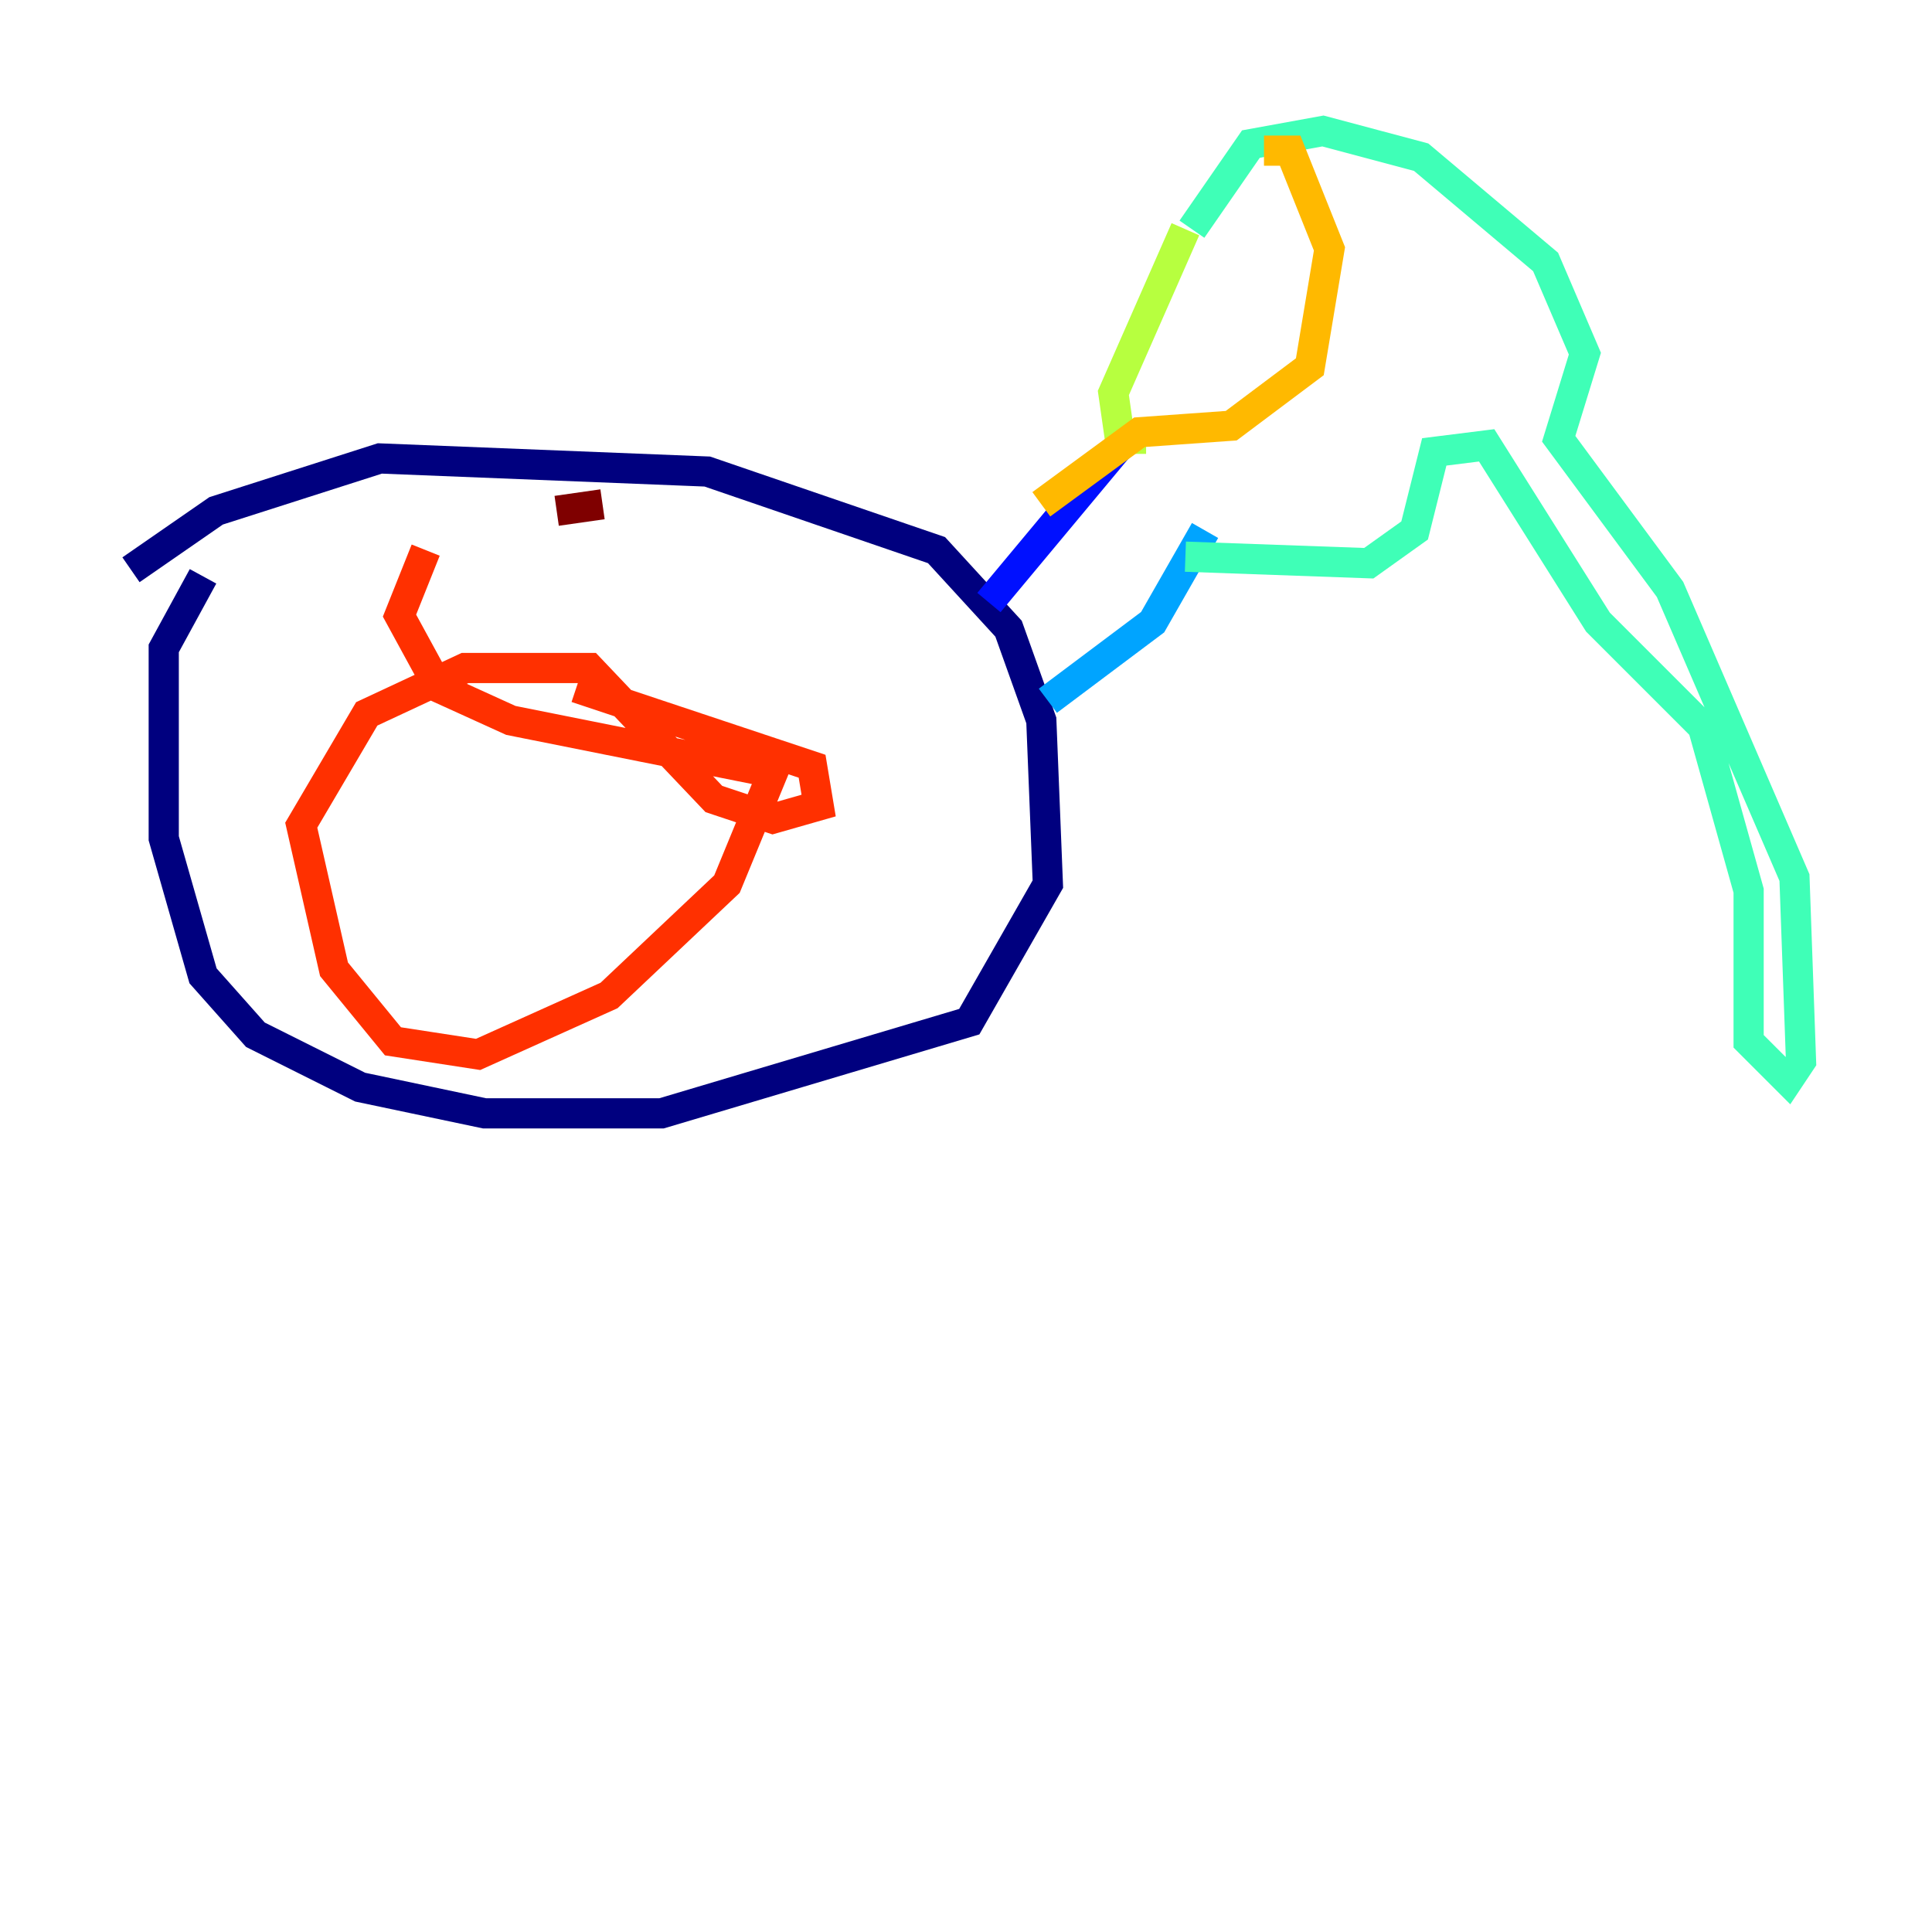 <?xml version="1.0" encoding="utf-8" ?>
<svg baseProfile="tiny" height="128" version="1.2" viewBox="0,0,128,128" width="128" xmlns="http://www.w3.org/2000/svg" xmlns:ev="http://www.w3.org/2001/xml-events" xmlns:xlink="http://www.w3.org/1999/xlink"><defs /><polyline fill="none" points="8.678,37.749 14.319,33.844 25.166,30.373 46.861,31.241 62.047,36.447 66.82,41.654 68.99,47.729 69.424,58.576 64.217,67.688 43.824,73.763 32.108,73.763 23.864,72.027 16.922,68.556 13.451,64.651 10.848,55.539 10.848,42.956 13.451,38.183" stroke="#00007f" stroke-width="2" /><polyline fill="none" points="65.519,39.919 74.197,29.505" stroke="#0010ff" stroke-width="2" /><polyline fill="none" points="69.424,46.427 76.366,41.22 79.837,35.146" stroke="#00a4ff" stroke-width="2" /><polyline fill="none" points="78.969,15.186 82.875,9.546 87.647,8.678 94.156,10.414 102.4,17.356 105.003,23.43 103.268,29.071 110.644,39.051 118.888,58.142 119.322,70.291 118.454,71.593 115.851,68.99 115.851,59.01 112.814,48.163 105.871,41.22 98.495,29.505 95.024,29.939 93.722,35.146 90.685,37.315 78.536,36.881" stroke="#3fffb7" stroke-width="2" /><polyline fill="none" points="78.536,15.186 73.763,26.034 74.197,29.071 75.932,29.071" stroke="#b7ff3f" stroke-width="2" /><polyline fill="none" points="83.742,9.98 85.478,9.98 88.081,16.488 86.78,24.298 81.573,28.203 75.498,28.637 68.99,33.41" stroke="#ffb900" stroke-width="2" /><polyline fill="none" points="28.203,36.447 26.468,40.786 29.071,45.559 33.844,47.729 51.2,51.2 48.163,58.576 40.352,65.953 31.675,69.858 26.034,68.99 22.129,64.217 19.959,54.671 24.298,47.295 30.807,44.258 39.051,44.258 47.295,52.936 51.2,54.237 54.237,53.37 53.803,50.766 38.183,45.559" stroke="#ff3000" stroke-width="2" /><polyline fill="none" points="39.919,33.41 36.881,33.844" stroke="#7f0000" stroke-width="2" /></svg>